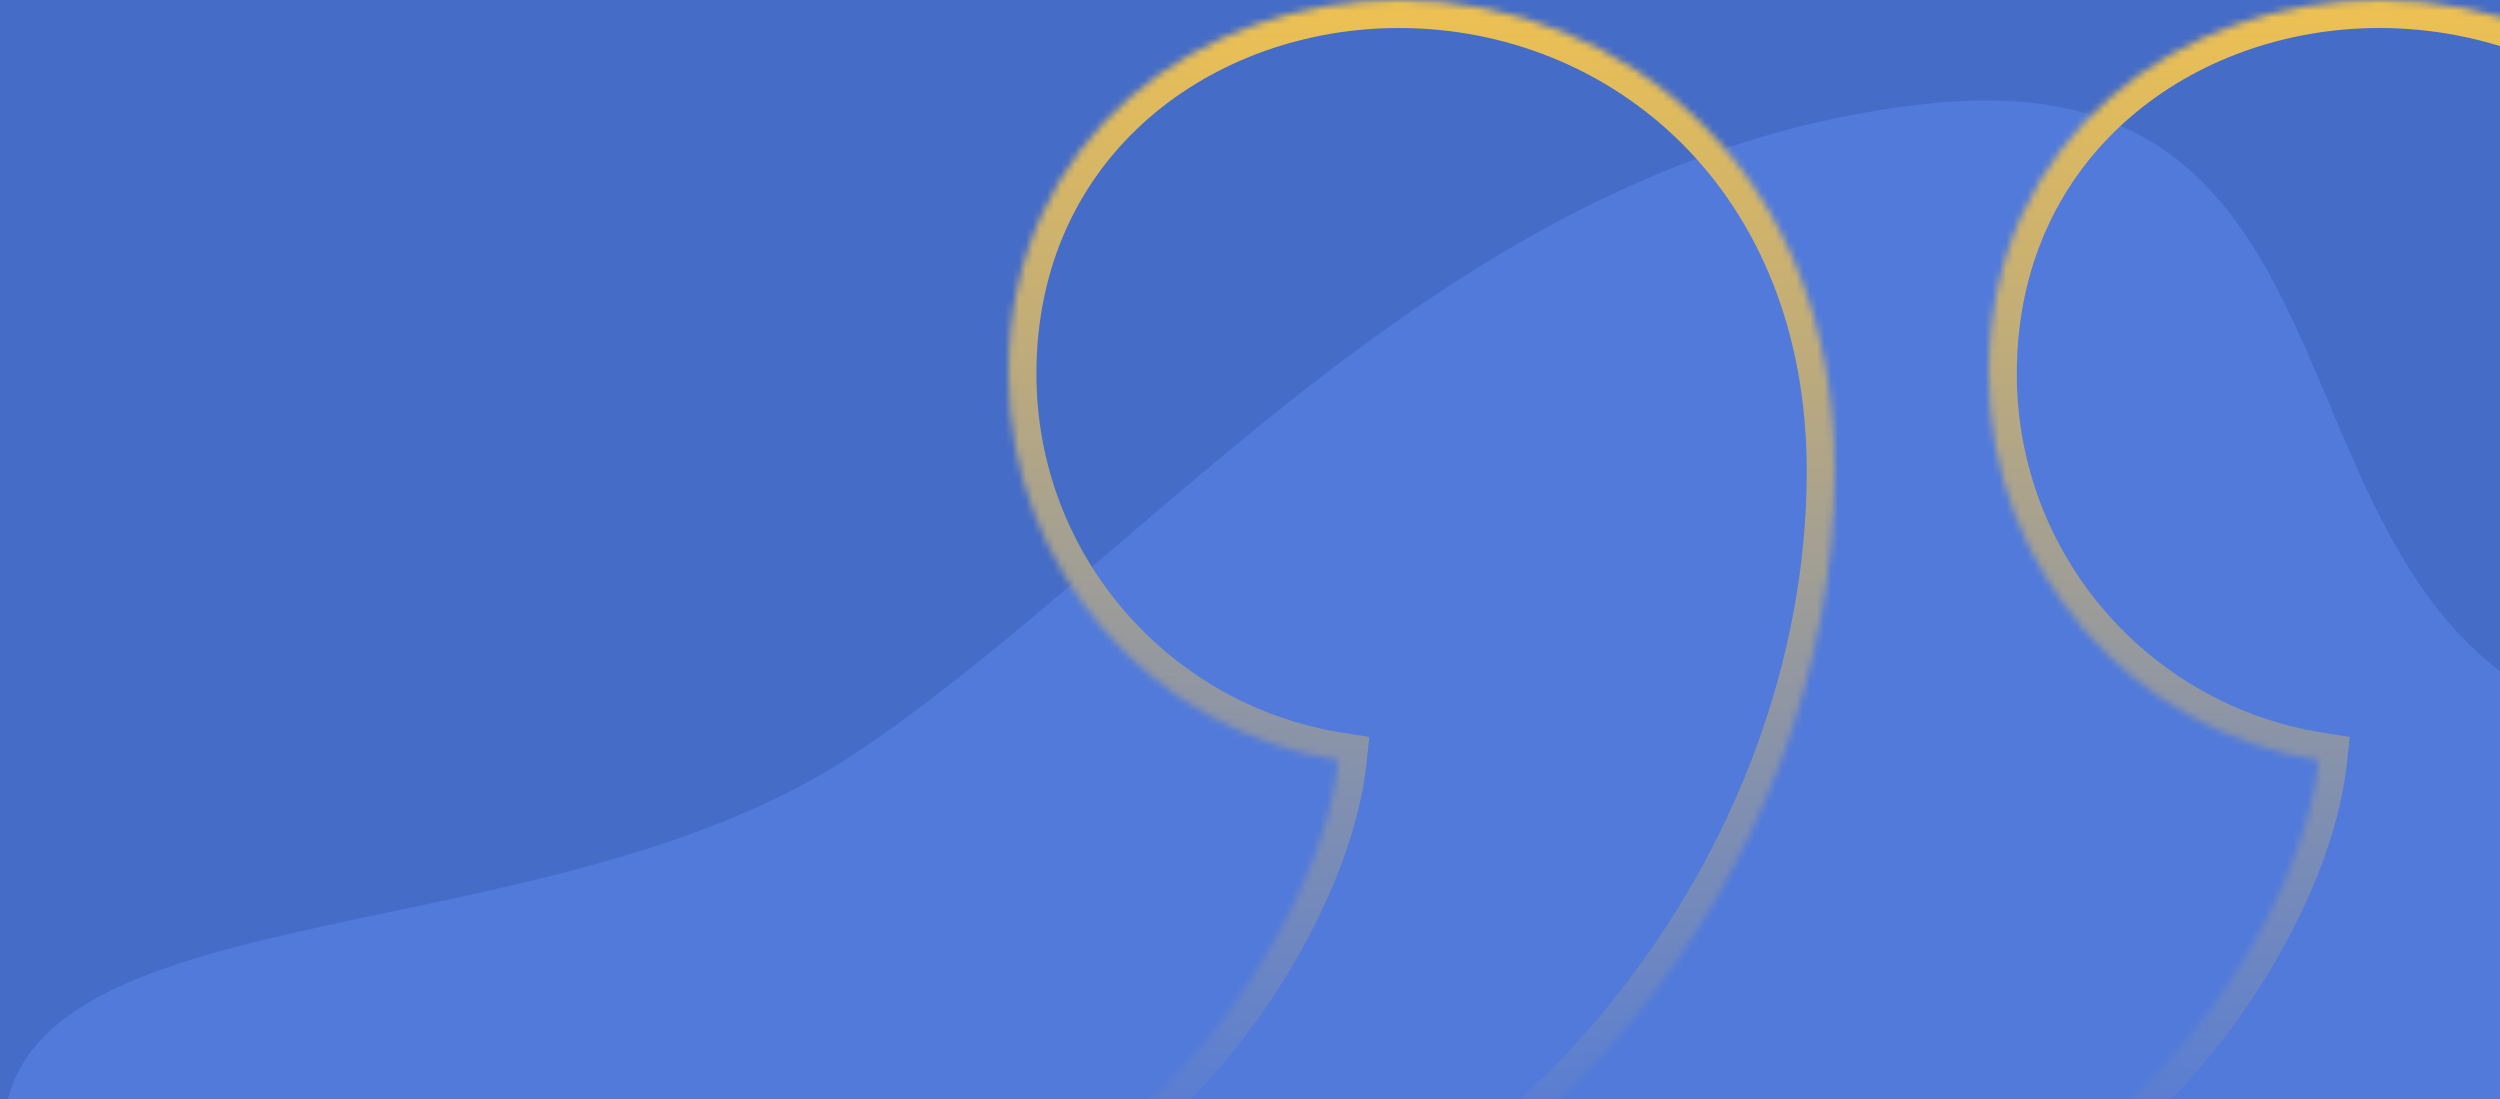 <svg width="357" height="157" viewBox="0 0 357 157" fill="none" xmlns="http://www.w3.org/2000/svg">
<rect width="357" height="157" fill="#1E1E1E"/>
<rect y="-107" width="357" height="272" fill="#456CC6"/>
<path d="M216.355 300.526C286.236 293.182 336.463 236.303 379.479 206.321C422.173 176.564 510.749 168.268 506.752 130.239C502.521 89.984 421.272 122.229 368.539 102.228C321.258 84.296 341.333 7.859 275.51 14.777C207.979 21.875 164.8 79.186 122.033 107.649C76.623 137.871 -3.498 125.885 0.634 165.204C4.796 204.797 66.292 221.817 117.59 241.905C165.207 260.553 149.326 307.571 216.355 300.526Z" fill="#517ADA"/>
<mask id="path-3-inside-1_0_1" fill="white">
<path fill-rule="evenodd" clip-rule="evenodd" d="M154.727 193C220.249 180.069 262 122.405 262 67.282C262 24.715 232.114 0 199.771 0C171.719 0 144 19.268 144 53.386C144 81.285 164.435 104.392 191.157 108.595C188.829 130.082 167.933 161.252 144.172 170.205L154.727 193ZM294.727 193C360.249 180.069 402 122.405 402 67.282C402 24.715 372.114 0 339.771 0C311.719 0 284 19.268 284 53.386C284 81.285 304.435 104.392 331.157 108.595C328.829 130.082 307.933 161.252 284.172 170.205L294.727 193Z"/>
</mask>
<path d="M154.727 193L151.098 194.681L152.418 197.533L155.502 196.924L154.727 193ZM191.157 108.595L195.134 109.025L195.544 105.236L191.779 104.643L191.157 108.595ZM144.172 170.205L142.761 166.461L138.733 167.979L140.542 171.885L144.172 170.205ZM294.727 193L291.098 194.681L292.418 197.533L295.502 196.924L294.727 193ZM331.157 108.595L335.134 109.025L335.544 105.236L331.779 104.643L331.157 108.595ZM284.172 170.205L282.761 166.461L278.733 167.979L280.542 171.885L284.172 170.205ZM258 67.282C258 120.533 217.563 176.522 153.953 189.076L155.502 196.924C222.936 183.616 266 124.277 266 67.282H258ZM199.771 4C229.91 4 258 26.929 258 67.282H266C266 22.501 234.318 -4 199.771 -4V4ZM148 53.386C148 21.981 173.388 4 199.771 4V-4C170.05 -4 140 16.555 140 53.386H148ZM191.779 104.643C166.97 100.741 148 79.283 148 53.386H140C140 83.287 161.901 108.042 190.536 112.546L191.779 104.643ZM145.582 173.948C158.439 169.103 170.174 158.429 178.93 146.462C187.682 134.5 193.871 120.68 195.134 109.025L187.18 108.164C186.115 117.996 180.692 130.505 172.474 141.738C164.259 152.965 153.665 162.353 142.761 166.461L145.582 173.948ZM158.357 191.319L147.801 168.524L140.542 171.885L151.098 194.681L158.357 191.319ZM398 67.282C398 120.533 357.563 176.522 293.953 189.076L295.502 196.924C362.936 183.616 406 124.277 406 67.282H398ZM339.771 4C369.91 4 398 26.929 398 67.282H406C406 22.501 374.318 -4 339.771 -4V4ZM288 53.386C288 21.981 313.388 4 339.771 4V-4C310.05 -4 280 16.555 280 53.386H288ZM331.779 104.643C306.97 100.741 288 79.283 288 53.386H280C280 83.287 301.901 108.042 330.536 112.546L331.779 104.643ZM285.582 173.948C298.439 169.103 310.174 158.429 318.93 146.462C327.682 134.5 333.871 120.68 335.134 109.025L327.18 108.164C326.115 117.996 320.692 130.505 312.474 141.738C304.259 152.965 293.665 162.353 282.761 166.461L285.582 173.948ZM298.357 191.319L287.801 168.524L280.542 171.885L291.098 194.681L298.357 191.319Z" fill="url(#paint0_linear_0_1)" mask="url(#path-3-inside-1_0_1)"/>
<defs>
<linearGradient id="paint0_linear_0_1" x1="162.263" y1="0" x2="162.263" y2="165.676" gradientUnits="userSpaceOnUse">
<stop stop-color="#EEC151"/>
<stop offset="1" stop-color="#517ADA"/>
</linearGradient>
</defs>
</svg>

